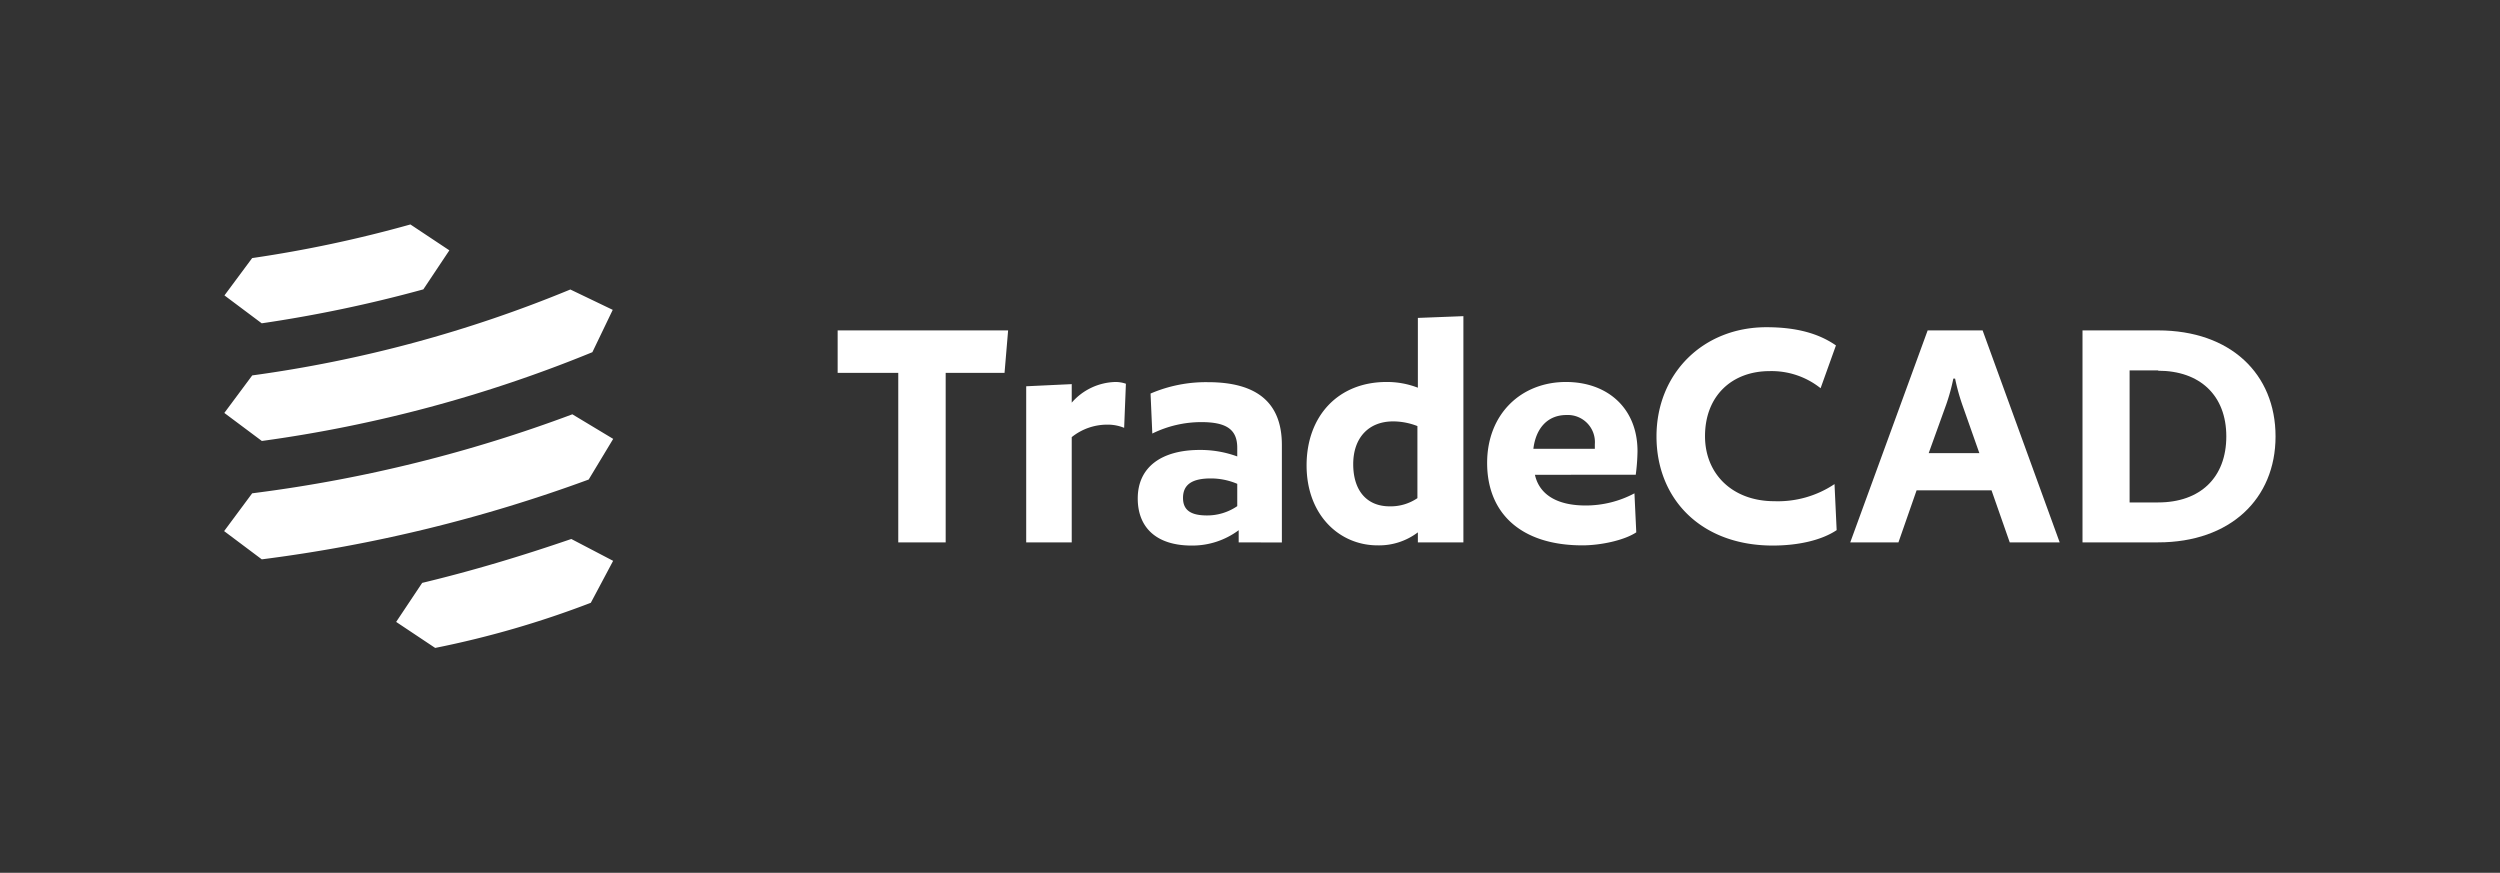 <svg id="Layer_1" data-name="Layer 1" xmlns="http://www.w3.org/2000/svg" viewBox="0 0 384.38 134.19"><rect x="0" y="0" width="384.38" height="134.19" fill="#333333" stroke="none"/><defs><style>.cls-1{fill:#fff;}</style></defs><path class="cls-1" d="M94.21,47.64l-3.13,6.51A208.44,208.44,0,0,1,40.26,67.8h0l-5.77-4.31,4.29-5.77h0A198,198,0,0,0,87.69,44.51ZM63.1,34.51a193.07,193.07,0,0,1-24.33,5.17l-4.26,5.74,5.73,4.29a207,207,0,0,0,24.85-5.22l4-6ZM87.84,82.87c-7.65,2.62-15.06,4.86-22.93,6.75h0l-4,6,6,4h0a147.2,147.2,0,0,0,23.93-6.94h0l3.43-6.45ZM88,63.7A217.77,217.77,0,0,1,39.37,75.77l-.6.08h0l-4.31,5.81L40.25,86h0A229.44,229.44,0,0,0,90.51,73.73h0l3.77-6.25Z"/><path class="cls-1" d="M138.11,83.39V57.33h-9.32V50.8H155l-.55,6.53h-9.05V83.39Z"/><path class="cls-1" d="M172.84,65.78a6.69,6.69,0,0,0-2.63-.49,8.7,8.7,0,0,0-5.43,1.92V83.39h-7v-24l7-.33v2.85a9.19,9.19,0,0,1,6.74-3.18,4.9,4.9,0,0,1,1.59.27Z"/><path class="cls-1" d="M190.45,83.39V81.52a11.91,11.91,0,0,1-7.24,2.36c-5.38,0-8.28-2.74-8.28-7.24,0-4.88,3.73-7.46,9.54-7.46a16.44,16.44,0,0,1,5.76,1V68.85c0-2.85-1.7-3.95-5.54-3.95a17.06,17.06,0,0,0-7.52,1.76l-.27-6.15a21.56,21.56,0,0,1,8.83-1.75c7.35,0,11.36,3,11.36,9.65v15Zm-.22-9a10.38,10.38,0,0,0-4.06-.83c-2.8,0-4.28.88-4.28,3,0,1.92,1.26,2.69,3.68,2.69a8.18,8.18,0,0,0,4.66-1.43Z"/><path class="cls-1" d="M225,83.39h-7V81.85a9.88,9.88,0,0,1-6.19,2c-5.93,0-10.92-4.72-10.92-12.29s4.83-12.83,12.29-12.83a13.18,13.18,0,0,1,4.82.88V48.88l7-.27ZM214.2,64.79c-3.78,0-6.14,2.53-6.14,6.58s2.08,6.48,5.6,6.48a7.29,7.29,0,0,0,4.27-1.26V65.51A10.31,10.31,0,0,0,214.2,64.79Z"/><path class="cls-1" d="M236,73c.66,3,3.34,4.72,7.79,4.72a15.91,15.91,0,0,0,7.51-1.87l.28,6c-1.92,1.26-5.54,2-8.28,2-9.44,0-14.65-4.93-14.65-12.67,0-7.51,5.21-12.45,12.12-12.45,6.36,0,11,4,11,10.64a30.63,30.63,0,0,1-.27,3.62Zm-.28-4h9.49V68.3a4.17,4.17,0,0,0-4.38-4.49C238,63.81,236.15,65.78,235.76,69Z"/><path class="cls-1" d="M272.57,83.88c-11,0-17.88-7.13-17.88-16.78s7.13-16.79,16.9-16.79c4.55,0,8,.93,10.69,2.8l-2.36,6.58a12.08,12.08,0,0,0-7.84-2.63c-5.76,0-9.93,3.78-9.93,10,0,5.87,4.28,10,10.64,10a15.63,15.63,0,0,0,9.27-2.63l.33,7.08C280,83.11,276.36,83.88,272.57,83.88Z"/><path class="cls-1" d="M309,83.39l-2.8-8H294.68l-2.79,8h-7.41l11.9-32.59h8.45l11.85,32.59Zm-7.3-21.18a32,32,0,0,1-1.1-4h-.27a30.29,30.29,0,0,1-1.1,4l-2.69,7.46h7.79Z"/><path class="cls-1" d="M331.82,83.39H320.19V50.8h11.63c11.14,0,18.05,6.7,18.05,16.3S342.9,83.39,331.82,83.39Zm0-26.44h-4.39v20.3h4.39c6.48,0,10.48-3.84,10.48-10.15S338.24,57,331.82,57Z"/></svg>